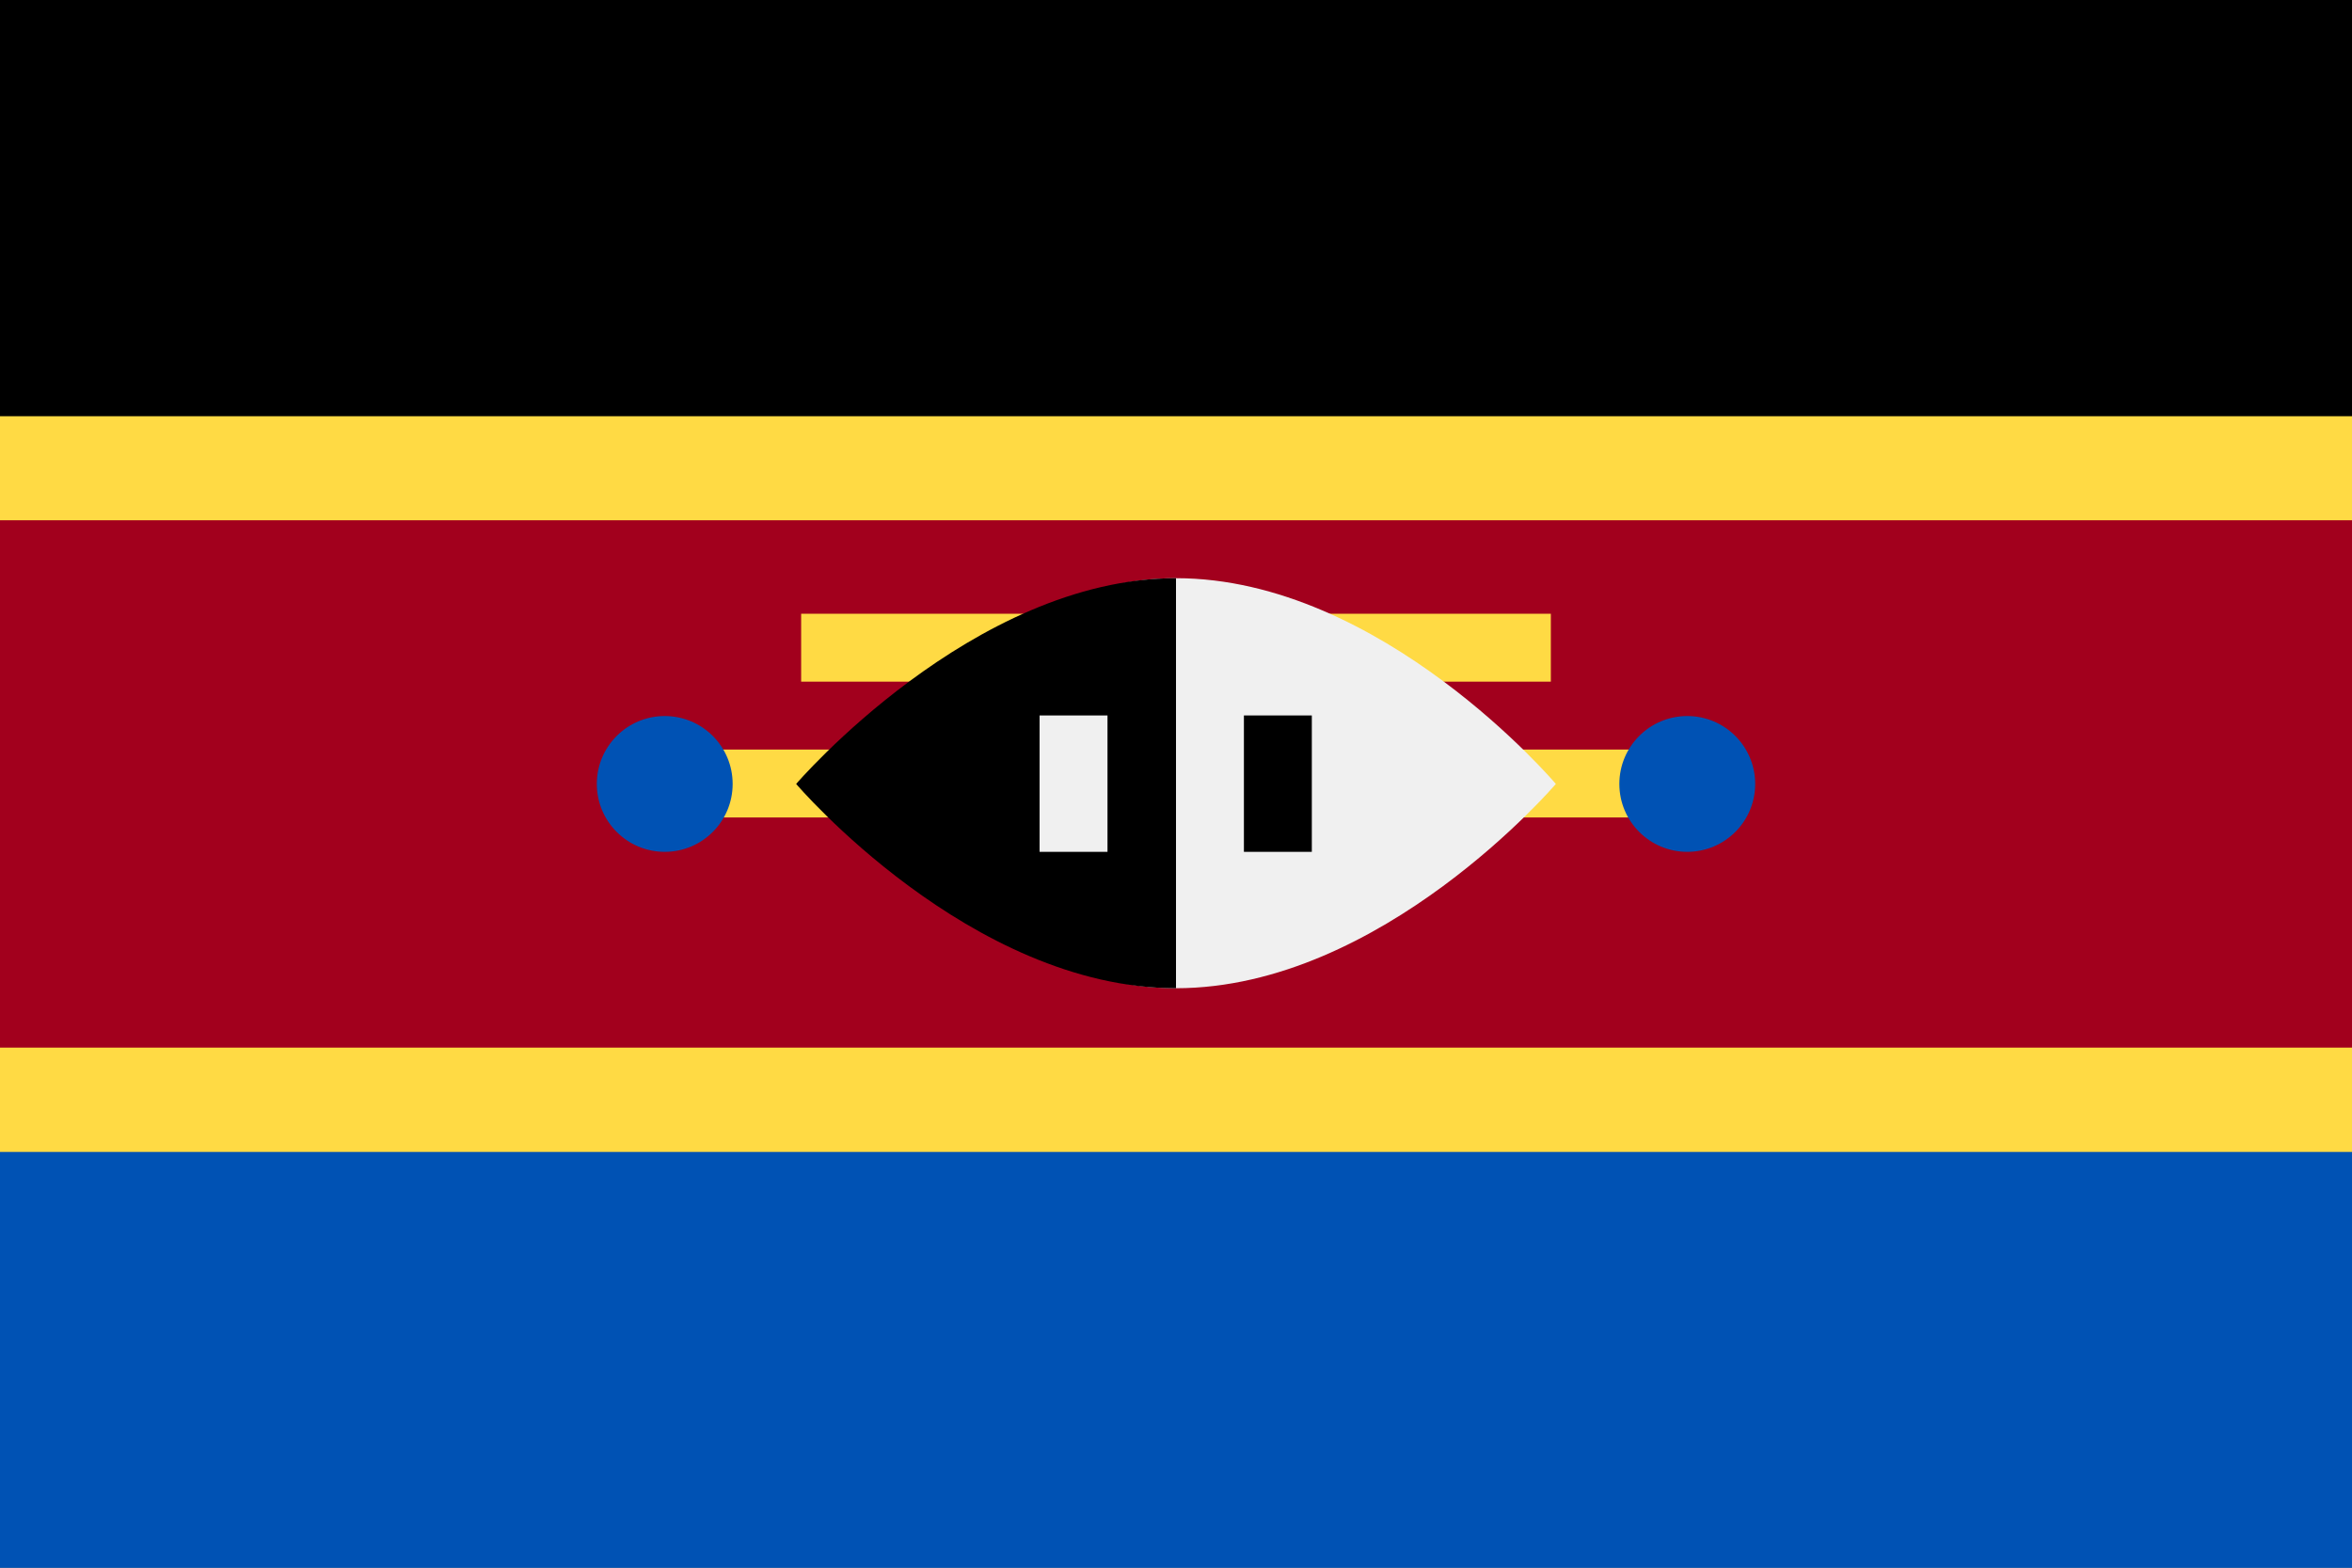<svg xmlns="http://www.w3.org/2000/svg" viewBox="0 0 80 53.34"><rect x="0" y="0" width="80" height="53.34" fill="#808080" stroke="none"/><defs><style>.cls-1{fill:#ffda44;}.cls-2{fill:#0052b4;}.cls-3{fill:#a2001d;}.cls-4{fill:#f0f0f0;}</style></defs><title>SZ</title><g id="Layer_2" data-name="Layer 2"><g id="Capa_1" data-name="Capa 1"><rect class="cls-1" width="80" height="53.33"/><rect width="80" height="14.16"/><rect class="cls-2" y="39.19" width="80" height="14.16"/><rect class="cls-3" y="17.7" width="80" height="17.94"/><rect class="cls-1" x="22.61" y="25.5" width="34.78" height="2.31"/><rect class="cls-1" x="27.25" y="20.88" width="25.5" height="2.31"/><path class="cls-4" d="M52.92,26.67S47,33.62,40,33.62s-7-6.95-7-6.95,0-7,7-7S52.92,26.67,52.92,26.67Z"/><path d="M40,33.62c-7,0-12.92-6.95-12.92-6.95s6-7,12.92-7"/><rect class="cls-4" x="35.36" y="24.34" width="2.31" height="4.64"/><rect x="42.31" y="24.34" width="2.31" height="4.64"/><circle class="cls-2" cx="22.61" cy="26.67" r="2.31"/><circle class="cls-2" cx="57.39" cy="26.67" r="2.31"/></g></g></svg>